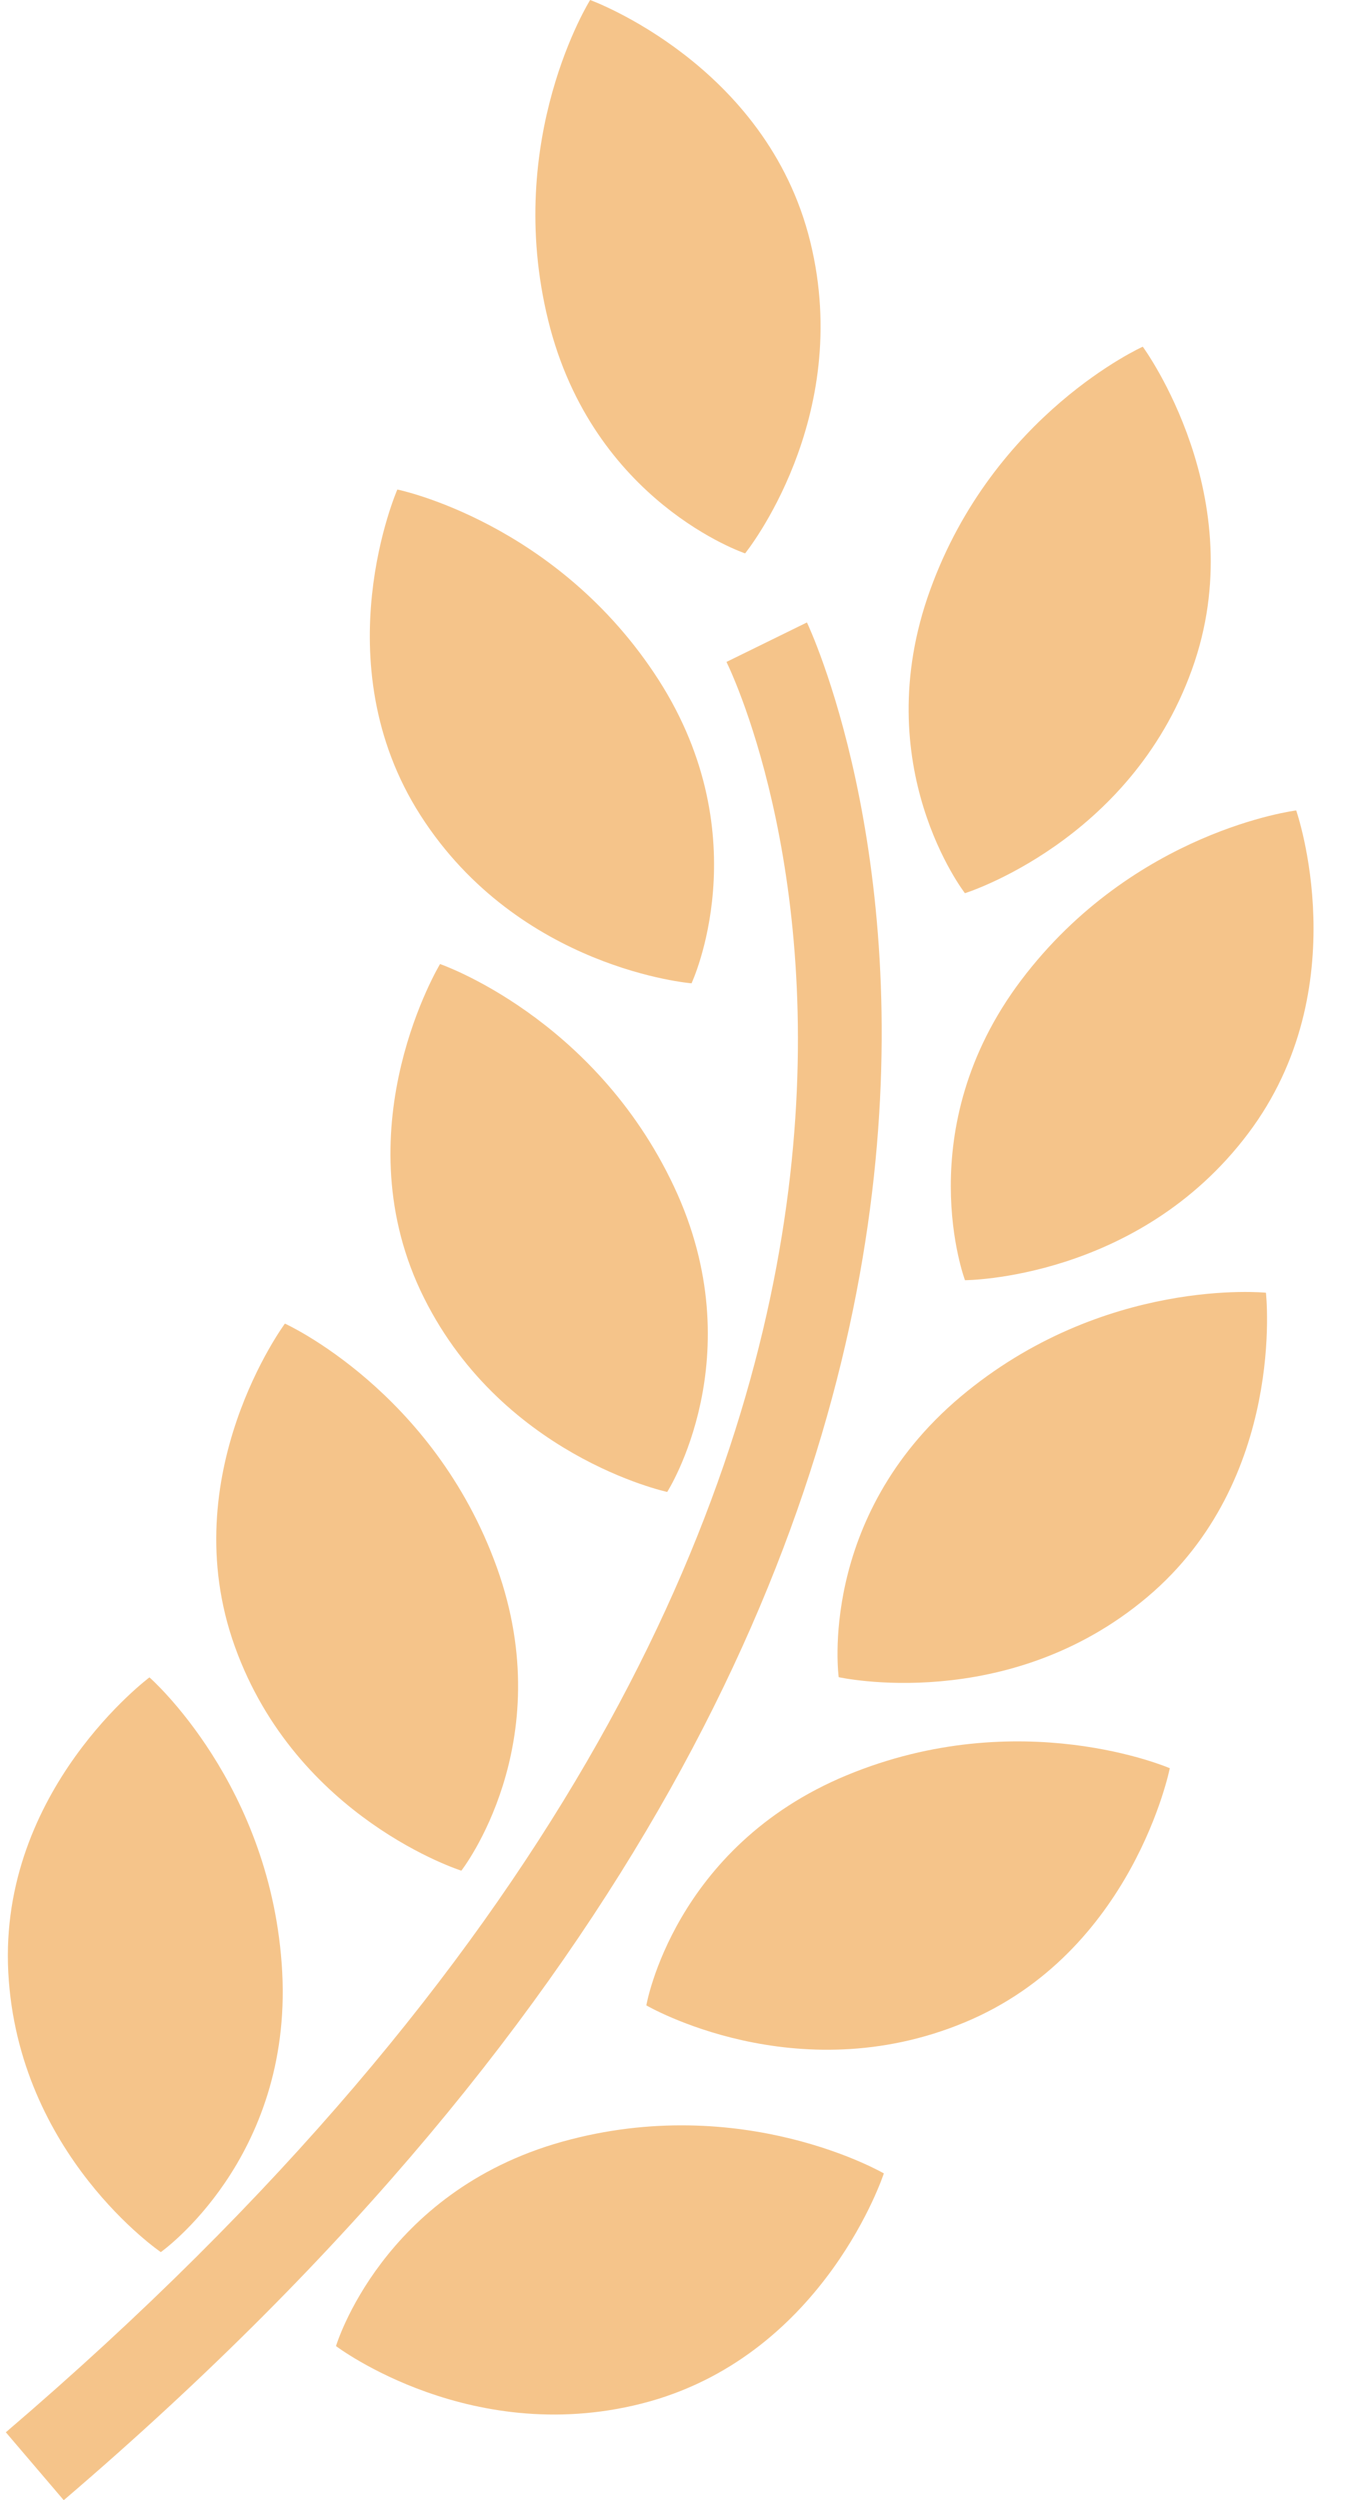 <svg width="26" height="48" viewBox="0 0 26 48" fill="none" xmlns="http://www.w3.org/2000/svg">
<path d="M18.529 17.148C18.529 17.148 16.635 14.71 17.861 11.327C19.084 7.941 21.944 6.656 21.944 6.656C21.944 6.656 24.081 9.56 22.886 12.86C21.697 16.16 18.529 17.148 18.529 17.148Z" fill="#F5C48A"/>
<path d="M13.279 18.878C13.279 18.878 9.972 18.612 8.077 15.657C6.183 12.703 7.63 9.398 7.63 9.398C7.63 9.398 10.7 10.022 12.647 13.053C14.59 16.086 13.279 18.878 13.279 18.878Z" fill="#F5C48A"/>
<path d="M12.944 22.784C14.475 26.043 12.812 28.643 12.812 28.643C12.812 28.643 9.565 27.947 8.072 24.773C6.587 21.595 8.45 18.508 8.45 18.508C8.45 18.508 11.413 19.526 12.944 22.784Z" fill="#F5C48A"/>
<path d="M5.471 25.411C5.471 25.411 8.323 26.703 9.542 30.095C10.758 33.484 8.859 35.914 8.859 35.914C8.859 35.914 5.697 34.914 4.51 31.612C3.323 28.31 5.471 25.411 5.471 25.411Z" fill="#F5C48A"/>
<path d="M3.088 43.237C3.088 43.237 0.345 41.372 0.159 37.867C-0.024 34.361 2.87 32.203 2.87 32.203C2.87 32.203 5.227 34.263 5.419 37.86C5.609 41.457 3.088 43.237 3.088 43.237Z" fill="#F5C48A"/>
<path d="M14.308 10.624C14.308 10.624 11.386 9.647 10.527 6.152C9.667 2.658 11.332 7.62808e-08 11.332 7.62808e-08C11.332 7.62808e-08 14.722 1.23 15.559 4.641C16.396 8.046 14.308 10.624 14.308 10.624Z" fill="#F5C48A"/>
<path d="M18.53 24.578C18.53 24.578 17.444 21.69 19.608 18.819C21.779 15.945 24.89 15.559 24.89 15.559C24.89 15.559 26.079 18.966 23.963 21.767C21.848 24.57 18.53 24.578 18.53 24.578Z" fill="#F5C48A"/>
<path d="M16.105 32.199C16.105 32.199 15.687 29.142 18.439 26.82C21.192 24.502 24.309 24.818 24.309 24.818C24.309 24.818 24.71 28.406 22.027 30.664C19.344 32.923 16.105 32.199 16.105 32.199Z" fill="#F5C48A"/>
<path d="M12.411 38.5C12.411 38.5 12.936 35.458 16.262 34.081C19.592 32.703 22.463 33.947 22.463 33.947C22.463 33.947 21.759 37.486 18.518 38.829C15.276 40.174 12.411 38.5 12.411 38.5Z" fill="#F5C48A"/>
<path d="M10.796 41.117C14.263 40.15 16.972 41.726 16.972 41.726C16.972 41.726 15.854 45.152 12.474 46.104C9.095 47.045 6.452 45.041 6.452 45.041C6.452 45.041 7.332 42.086 10.796 41.117Z" fill="#F5C48A"/>
<path d="M13.95 12.708L15.495 11.95C15.576 12.119 23.505 28.959 1.224 48L0.112 46.696C21.319 28.566 14.261 13.344 13.95 12.708Z" fill="#F5C48A"/>
</svg>
